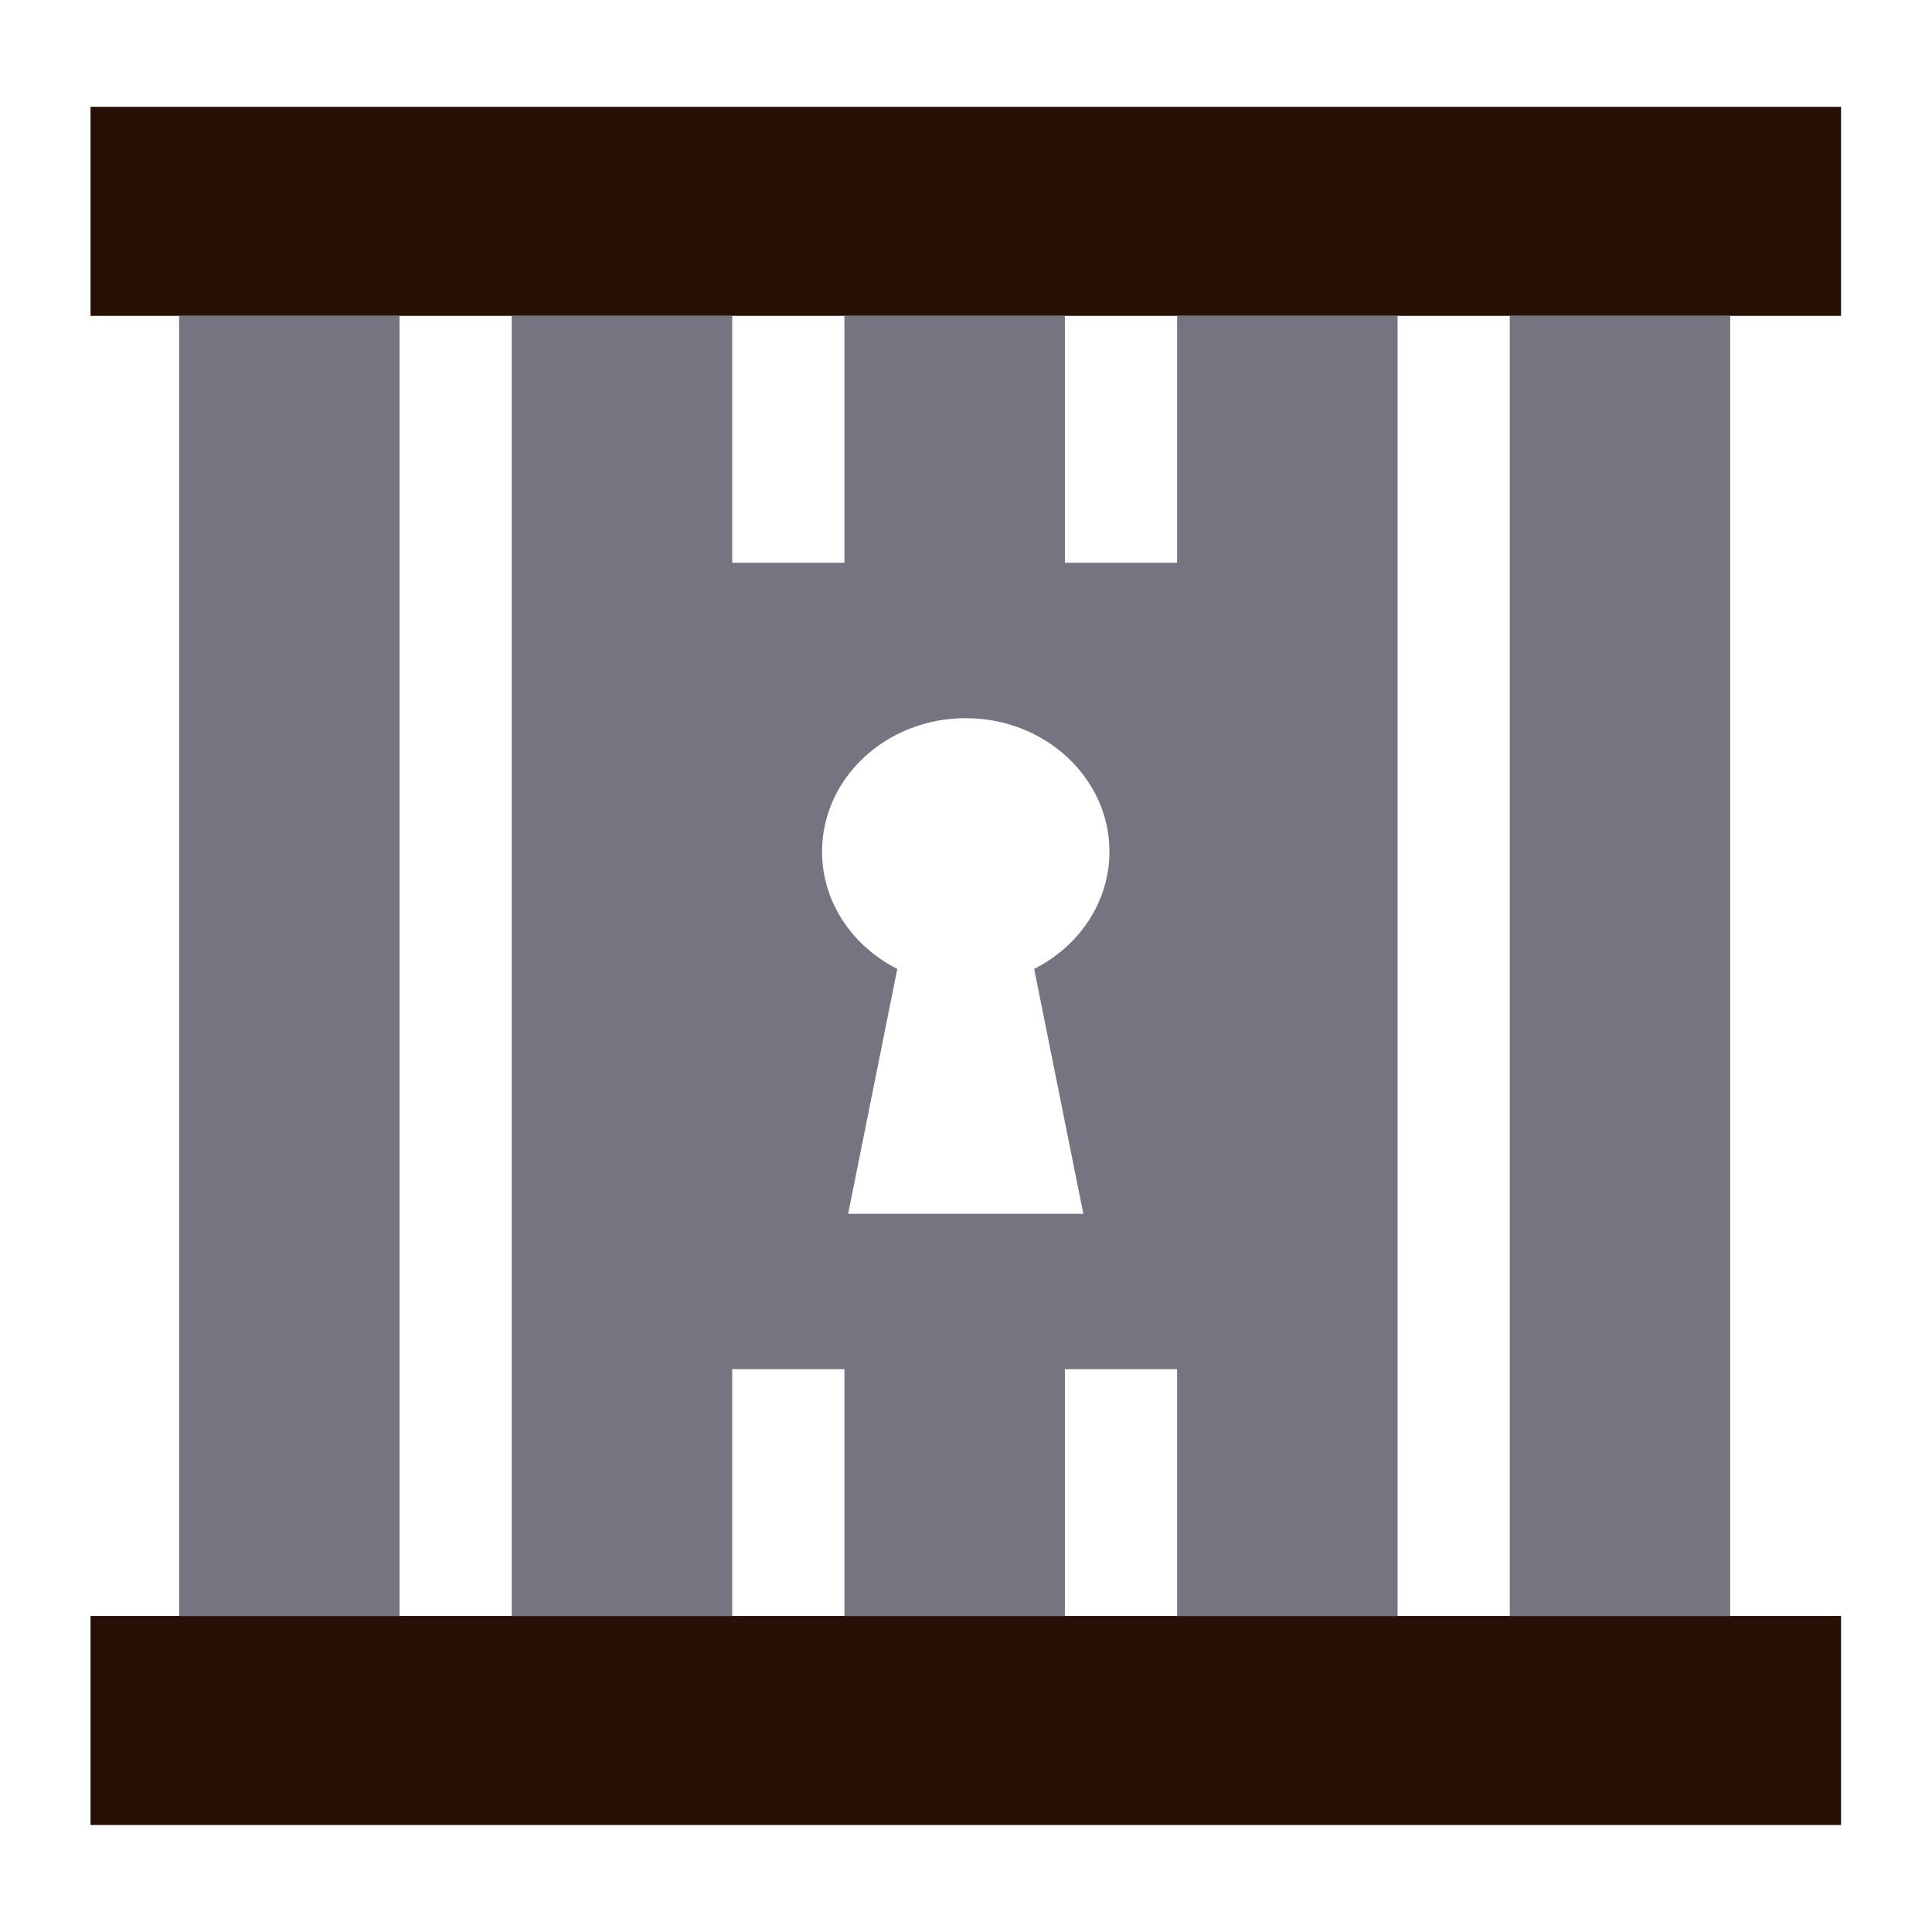 <?xml version="1.0" encoding="UTF-8" standalone="no"?>
<!DOCTYPE svg PUBLIC "-//W3C//DTD SVG 1.1//EN" "http://www.w3.org/Graphics/SVG/1.1/DTD/svg11.dtd">
<svg width="100%" height="100%" viewBox="0 0 256 256" version="1.1" xmlns="http://www.w3.org/2000/svg" xmlns:xlink="http://www.w3.org/1999/xlink" xml:space="preserve" xmlns:serif="http://www.serif.com/" style="fill-rule:evenodd;clip-rule:evenodd;stroke-linejoin:round;stroke-miterlimit:2;">
    <g transform="matrix(1.154,0,0,2.518,-15.701,-63.903)">
        <rect x="24" y="31" width="201" height="11" style="fill:#271107;"/>
    </g>
    <g transform="matrix(1.154,0,0,2.518,-15.701,136.066)">
        <rect x="24" y="31" width="201" height="11" style="fill:#271107;"/>
    </g>
    <g transform="matrix(1.731,0,0,1.03,-48.973,-5.514)">
        <path d="M58.876,45.999L58.876,213.249L42,213.249L42,45.999L58.876,45.999ZM84.342,77.751L92.931,77.751L92.931,45.999L109.807,45.999L109.807,77.751L118.396,77.751L118.396,45.999L135.273,45.999L135.273,213.249L118.396,213.249L118.396,181.498L109.807,181.498L109.807,213.249L92.931,213.249L92.931,181.498L84.342,181.498L84.342,213.249L67.465,213.249L67.465,45.999L84.342,45.999L84.342,77.751ZM96.979,129.998L93.215,161.507L111.22,161.507L107.456,129.998C110.886,127.091 113.217,121.419 113.217,114.905C113.217,105.433 108.288,97.742 102.217,97.742C96.147,97.742 91.218,105.433 91.218,114.905C91.218,121.419 93.549,127.091 96.979,129.998ZM160.738,45.999L160.738,213.249L143.862,213.249L143.862,45.999L160.738,45.999Z" style="fill:#777481;"/>
    </g>
</svg>
